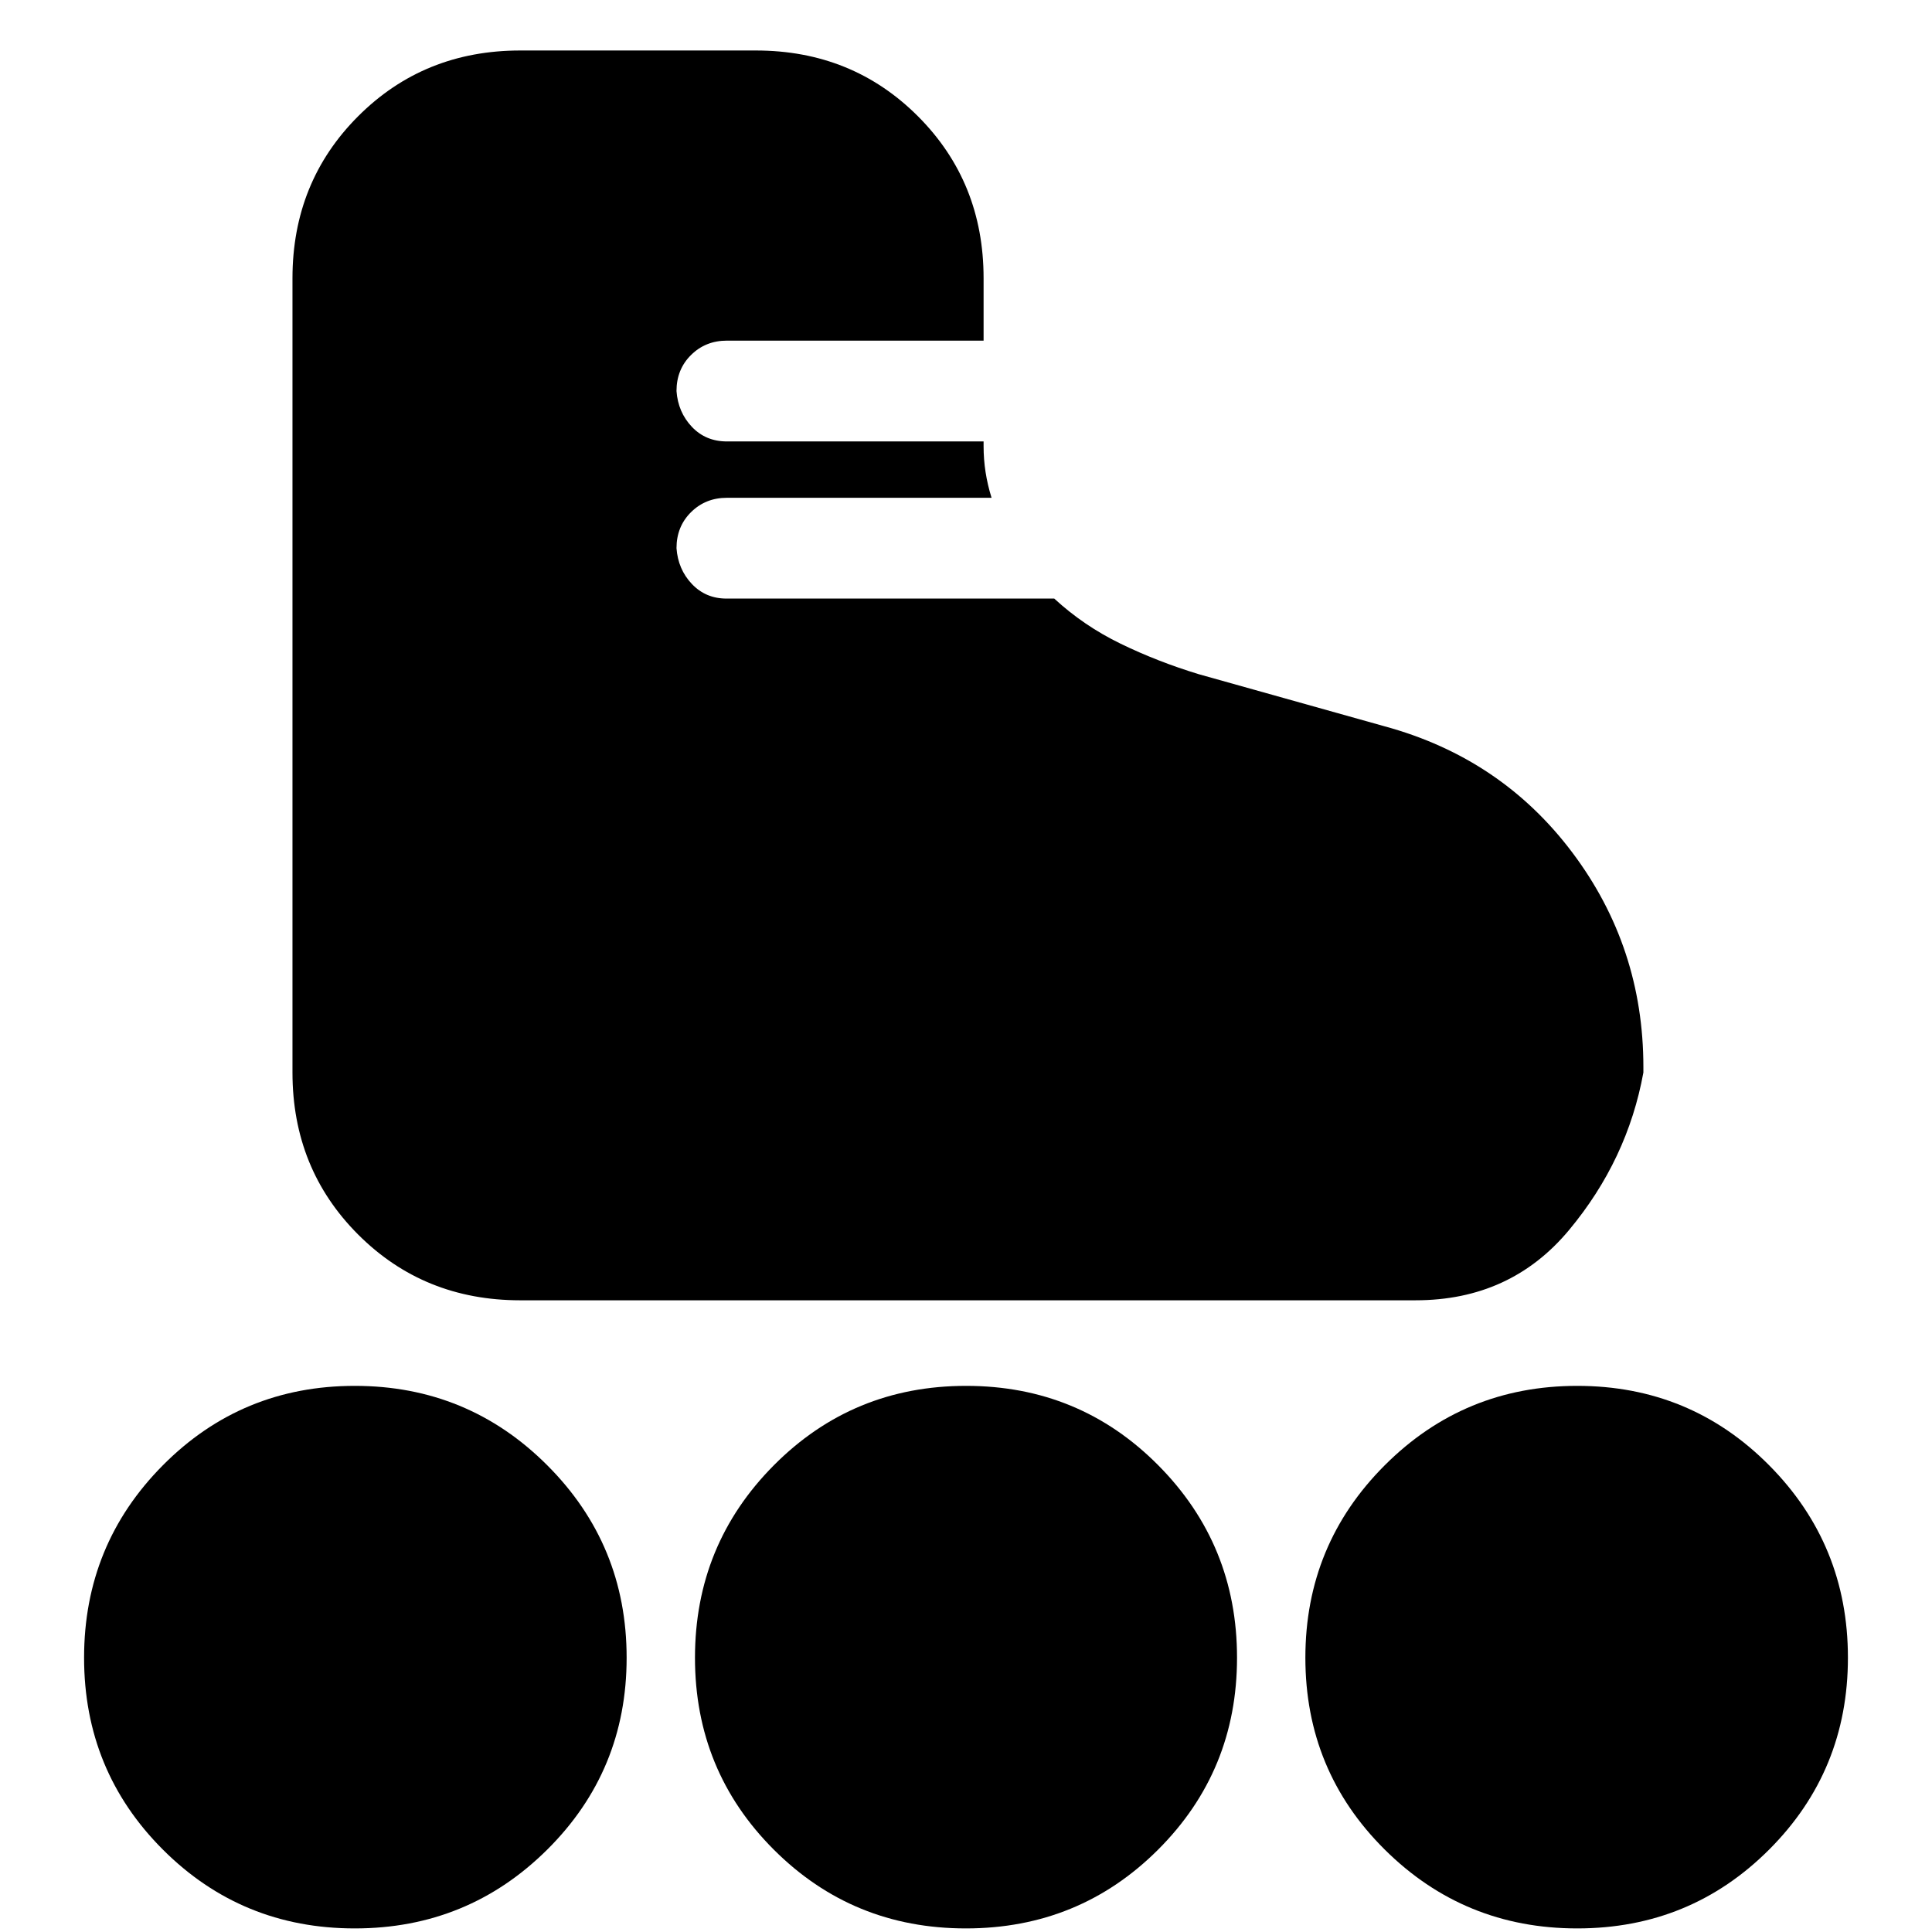 <svg xmlns="http://www.w3.org/2000/svg" height="24" viewBox="0 -960 960 960" width="24"><path d="M258.5-313.89q-47.87 0-80.52-32.65-32.65-32.66-32.65-80.53v-394.67q0-47.87 32.65-80.52t80.52-32.65h117.07q47.86 0 80.52 32.65 32.65 32.65 32.65 80.52v31H361.2q-10.62 0-17.83 7.14-7.22 7.14-7.22 17.9.76 10.53 7.64 17.79t17.41 7.26h127.54v2.32q0 6.6.99 12.96.99 6.36 2.97 12.72H361.2q-10.62 0-17.83 7.14-7.22 7.14-7.22 17.9.76 10.52 7.64 17.78 6.88 7.26 17.19 7.26h162.87q14.67 13.53 32.99 22.43 18.31 8.9 38.79 15.14l92.33 25.89q58.03 15.78 93.33 62.74 35.3 46.95 35.3 106.61v2.69q-7.89 43.43-36.96 78.3-29.06 34.88-76.22 34.88H258.5ZM176.29-1.78q-56.19 0-95.35-39.16t-39.16-95.35q0-56.19 39.16-95.63 39.16-39.45 95.35-39.45t95.63 39.45q39.45 39.44 39.45 95.63t-39.45 95.35Q232.48-1.78 176.29-1.78Zm607.42 0q-56.19 0-95.63-39.16-39.45-39.16-39.45-95.35t39.45-95.63q39.44-39.45 95.63-39.45t95.35 39.45q39.16 39.44 39.16 95.63t-39.16 95.35Q839.9-1.78 783.71-1.78Zm-303.77 0q-56.31 0-95.46-39.16-39.15-39.16-39.15-95.35t39.2-95.63q39.21-39.45 95.53-39.45 56.31 0 95.46 39.45 39.15 39.44 39.15 95.63t-39.2 95.35Q536.26-1.78 479.94-1.78Z"/></svg>